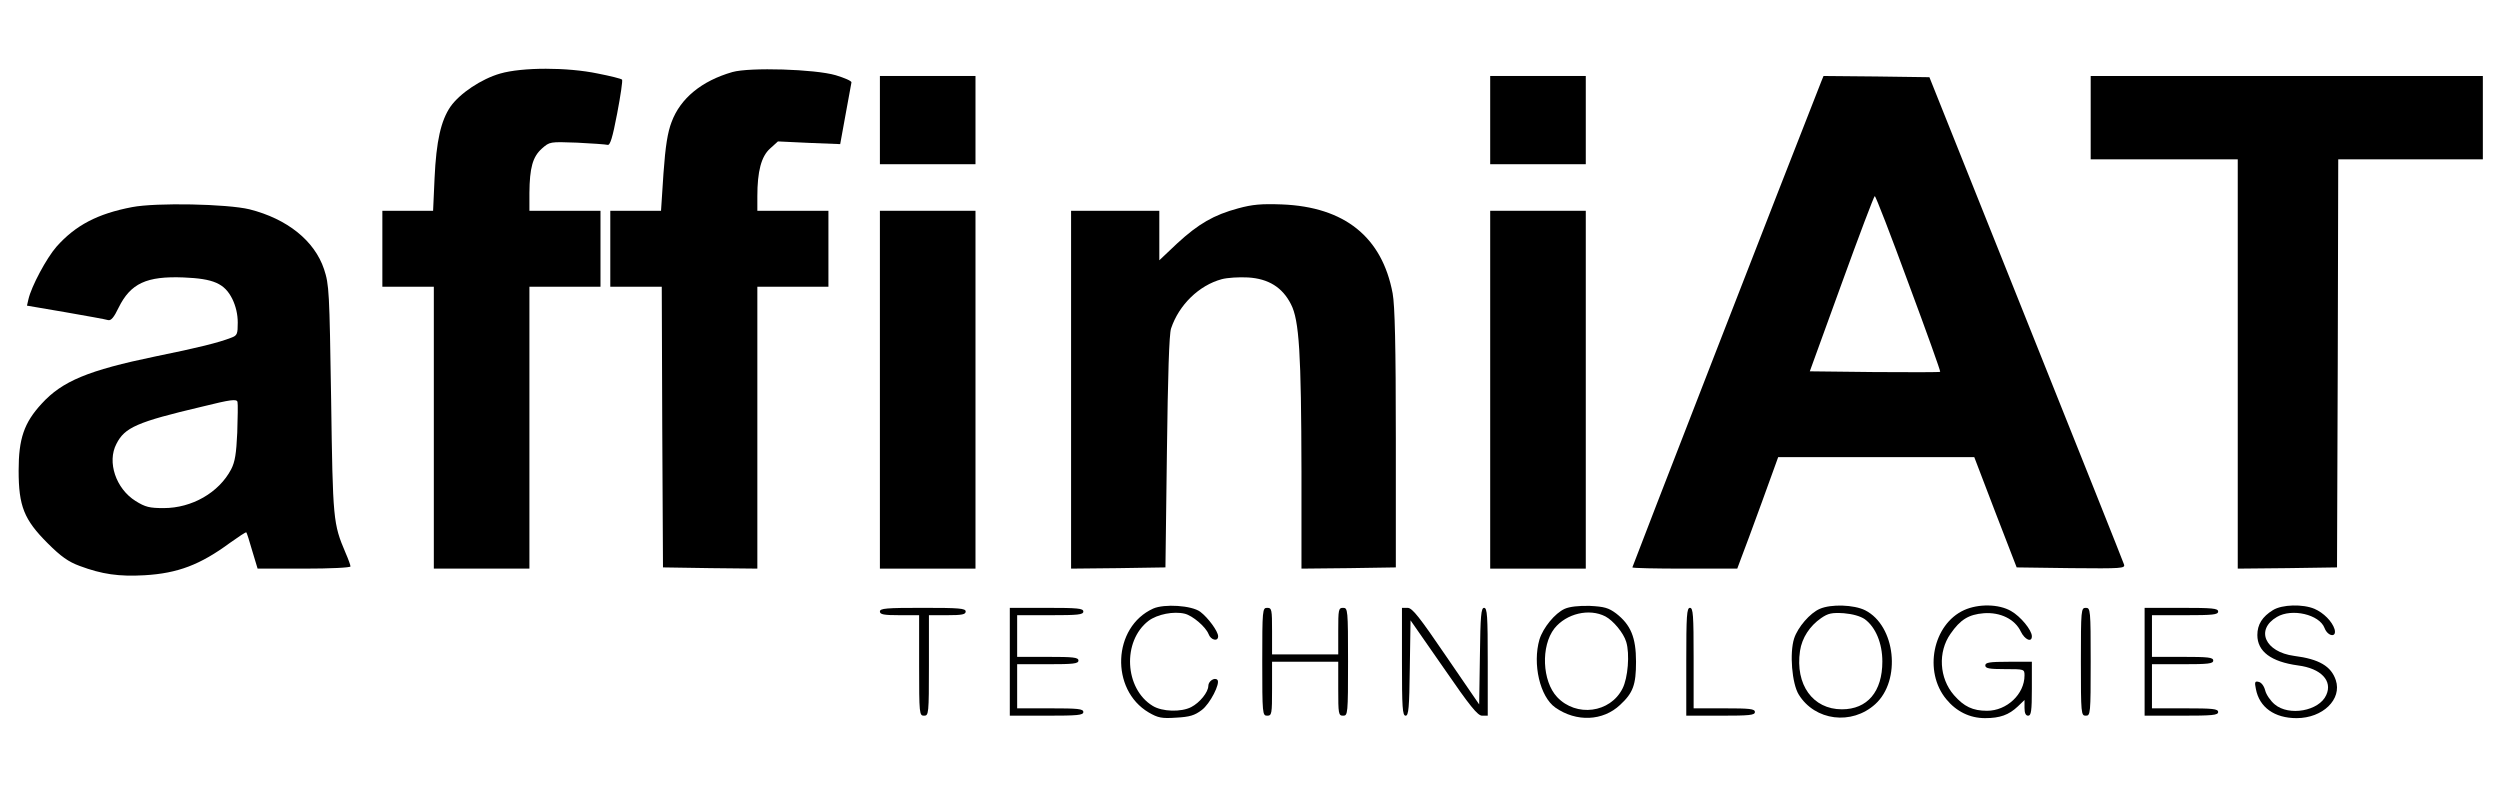 <?xml version="1.0" standalone="no"?>
<!DOCTYPE svg PUBLIC "-//W3C//DTD SVG 20010904//EN"
 "http://www.w3.org/TR/2001/REC-SVG-20010904/DTD/svg10.dtd">
<svg version="1.0" xmlns="http://www.w3.org/2000/svg"
 width="1020pt" height="321pt" viewBox="0 0 1020 321"
 preserveAspectRatio="xMidYMid meet">

<g transform="translate(0,321) scale(0.1,-0.1)"
fill="#000000" stroke="none">
<path d="M2041 2910 c-77 -22 -165 -81 -203 -135 -39 -57 -58 -140 -65 -292
l-6 -133 -104 0 -103 0 0 -155 0 -155 105 0 105 0 0 -575 0 -575 195 0 195 0
0 575 0 575 145 0 145 0 0 155 0 155 -145 0 -145 0 0 73 c1 102 13 147 51 181
32 28 32 28 143 24 61 -3 117 -7 125 -9 10 -3 20 28 39 128 14 73 23 135 20
138 -3 4 -48 15 -99 25 -124 26 -308 26 -398 0z"/>
<path d="M2988 2916 c-125 -36 -212 -107 -248 -204 -16 -42 -25 -97 -33 -209
l-10 -153 -104 0 -103 0 0 -155 0 -155 105 0 105 0 2 -572 3 -573 193 -3 192
-2 0 575 0 575 145 0 145 0 0 155 0 155 -145 0 -145 0 0 59 c0 102 16 163 52
195 l32 29 127 -6 127 -5 22 121 c12 67 23 126 24 131 0 6 -28 18 -64 29 -85
25 -351 33 -422 13z"/>
<path d="M3590 2720 l0 -180 195 0 195 0 0 180 0 180 -195 0 -195 0 0 -180z"/>
<path d="M6080 2720 l0 -180 195 0 195 0 0 180 0 180 -195 0 -195 0 0 -180z"/>
<path d="M7431 2878 c-139 -352 -771 -1979 -771 -1983 0 -3 96 -5 214 -5 l214
0 16 43 c9 23 47 125 84 227 l67 185 400 0 400 0 86 -225 87 -225 222 -3 c208
-2 221 -1 216 15 -3 10 -183 461 -400 1003 l-394 985 -216 3 -216 2 -9 -22z
m356 -825 c73 -196 131 -358 129 -360 -1 -2 -122 -2 -268 -1 l-264 3 130 358
c71 196 132 357 135 357 4 0 66 -161 138 -357z"/>
<path d="M8530 2730 l0 -170 300 0 300 0 0 -835 0 -835 203 2 202 3 3 833 2
832 295 0 295 0 0 170 0 170 -800 0 -800 0 0 -170z"/>
<path d="M539 2365 c-141 -27 -231 -74 -309 -162 -40 -46 -102 -161 -114 -214
l-6 -26 158 -27 c86 -15 164 -29 173 -32 12 -3 24 11 43 51 49 99 114 129 265
123 122 -5 167 -24 199 -88 14 -29 22 -62 22 -96 0 -47 -2 -53 -27 -62 -51
-20 -136 -41 -308 -76 -275 -57 -381 -101 -465 -193 -72 -78 -94 -143 -94
-273 0 -145 22 -200 118 -296 55 -55 85 -76 131 -93 91 -34 160 -44 265 -38
136 8 227 43 348 132 35 25 65 45 67 43 2 -2 13 -36 24 -75 l22 -73 189 0
c109 0 190 4 190 9 0 5 -9 30 -20 55 -51 120 -52 133 -59 626 -7 443 -8 468
-29 532 -39 116 -150 205 -304 244 -91 22 -380 28 -479 9z m429 -920 c-4 -86
-9 -119 -25 -150 -50 -95 -160 -158 -275 -158 -58 0 -75 4 -115 29 -80 50
-117 159 -78 233 34 67 83 89 350 152 117 29 141 32 144 19 2 -8 1 -64 -1
-125z"/>
<path d="M5052 2360 c-100 -27 -162 -63 -249 -143 l-73 -69 0 101 0 101 -180
0 -180 0 0 -730 0 -730 193 2 192 3 6 470 c4 314 9 482 17 505 32 96 114 176
207 201 22 6 70 9 107 7 83 -5 140 -40 175 -109 34 -65 42 -202 43 -682 l0
-397 193 2 192 3 0 525 c0 381 -4 544 -13 593 -43 230 -196 353 -452 363 -83
3 -120 0 -178 -16z"/>
<path d="M3590 1620 l0 -730 195 0 195 0 0 730 0 730 -195 0 -195 0 0 -730z"/>
<path d="M6080 1620 l0 -730 195 0 195 0 0 730 0 730 -195 0 -195 0 0 -730z"/>
<path d="M4705 727 c-166 -75 -176 -331 -18 -424 38 -22 53 -25 112 -21 55 3
75 9 104 31 34 25 77 110 64 123 -11 12 -37 -5 -37 -24 0 -26 -35 -69 -70 -87
-41 -21 -118 -19 -157 5 -115 70 -125 264 -17 347 36 27 103 40 148 29 32 -8
85 -53 97 -83 9 -25 39 -32 39 -9 0 20 -41 76 -73 100 -35 26 -147 33 -192 13z"/>
<path d="M6384 726 c-40 -18 -88 -77 -103 -125 -29 -100 2 -234 65 -278 86
-60 194 -55 264 11 53 49 65 82 65 176 0 100 -22 151 -81 197 -31 23 -48 28
-108 31 -45 1 -82 -3 -102 -12z m166 -31 c32 -17 74 -67 85 -104 15 -49 7
-147 -15 -190 -50 -100 -189 -118 -267 -35 -61 65 -67 208 -11 280 49 61 142
83 208 49z"/>
<path d="M7425 726 c-40 -17 -90 -75 -105 -121 -19 -59 -9 -184 19 -229 66
-107 216 -126 312 -39 107 97 83 320 -41 383 -46 23 -139 26 -185 6z m183 -42
c45 -33 72 -99 72 -173 0 -123 -61 -195 -165 -195 -119 0 -191 101 -171 238 8
54 40 102 86 134 29 20 44 23 93 20 36 -3 67 -12 85 -24z"/>
<path d="M8014 721 c-128 -58 -167 -251 -73 -364 41 -50 96 -77 158 -77 61 0
97 13 134 48 l27 26 0 -32 c0 -22 5 -32 15 -32 12 0 15 19 15 110 l0 110 -95
0 c-78 0 -95 -3 -95 -15 0 -12 16 -15 80 -15 79 0 80 0 80 -26 0 -76 -72 -144
-153 -144 -58 0 -94 17 -135 64 -60 69 -66 176 -14 250 40 58 74 79 136 84 67
5 127 -24 151 -75 16 -33 45 -46 45 -19 0 25 -46 81 -85 103 -50 29 -133 30
-191 4z"/>
<path d="M9274 721 c-44 -27 -64 -59 -64 -102 0 -67 56 -109 166 -124 94 -12
142 -63 115 -121 -29 -65 -152 -87 -210 -38 -17 14 -35 40 -39 57 -5 19 -16
33 -27 35 -15 4 -17 -1 -11 -29 14 -75 76 -119 166 -119 107 0 186 77 160 155
-19 57 -68 86 -170 99 -119 16 -159 107 -70 159 61 36 173 10 194 -45 13 -35
51 -41 41 -5 -10 32 -45 67 -82 83 -47 20 -132 18 -169 -5z"/>
<path d="M3590 715 c0 -12 16 -15 80 -15 l80 0 0 -205 c0 -198 1 -205 20 -205
19 0 20 7 20 205 l0 205 75 0 c60 0 75 3 75 15 0 13 -26 15 -175 15 -149 0
-175 -2 -175 -15z"/>
<path d="M4120 510 l0 -220 150 0 c127 0 150 2 150 15 0 13 -22 15 -135 15
l-135 0 0 90 0 90 125 0 c104 0 125 2 125 15 0 13 -21 15 -125 15 l-125 0 0
85 0 85 135 0 c113 0 135 2 135 15 0 13 -23 15 -150 15 l-150 0 0 -220z"/>
<path d="M5150 510 c0 -213 1 -220 20 -220 19 0 20 7 20 110 l0 110 135 0 135
0 0 -110 c0 -103 1 -110 20 -110 19 0 20 7 20 220 0 213 -1 220 -20 220 -19 0
-20 -7 -20 -95 l0 -95 -135 0 -135 0 0 95 c0 88 -1 95 -20 95 -19 0 -20 -7
-20 -220z"/>
<path d="M5720 510 c0 -187 2 -220 15 -220 12 0 15 31 17 195 l3 194 135 -194
c108 -157 139 -195 157 -195 l23 0 0 220 c0 187 -2 220 -15 220 -12 0 -15 -31
-17 -197 l-3 -197 -135 197 c-109 160 -138 197 -157 197 l-23 0 0 -220z"/>
<path d="M6880 510 l0 -220 140 0 c118 0 140 2 140 15 0 13 -21 15 -125 15
l-125 0 0 205 c0 176 -2 205 -15 205 -13 0 -15 -31 -15 -220z"/>
<path d="M8490 510 c0 -213 1 -220 20 -220 19 0 20 7 20 220 0 213 -1 220 -20
220 -19 0 -20 -7 -20 -220z"/>
<path d="M8750 510 l0 -220 150 0 c127 0 150 2 150 15 0 13 -22 15 -135 15
l-135 0 0 90 0 90 125 0 c104 0 125 2 125 15 0 13 -21 15 -125 15 l-125 0 0
85 0 85 135 0 c113 0 135 2 135 15 0 13 -23 15 -150 15 l-150 0 0 -220z"/>
</g>
</svg>

